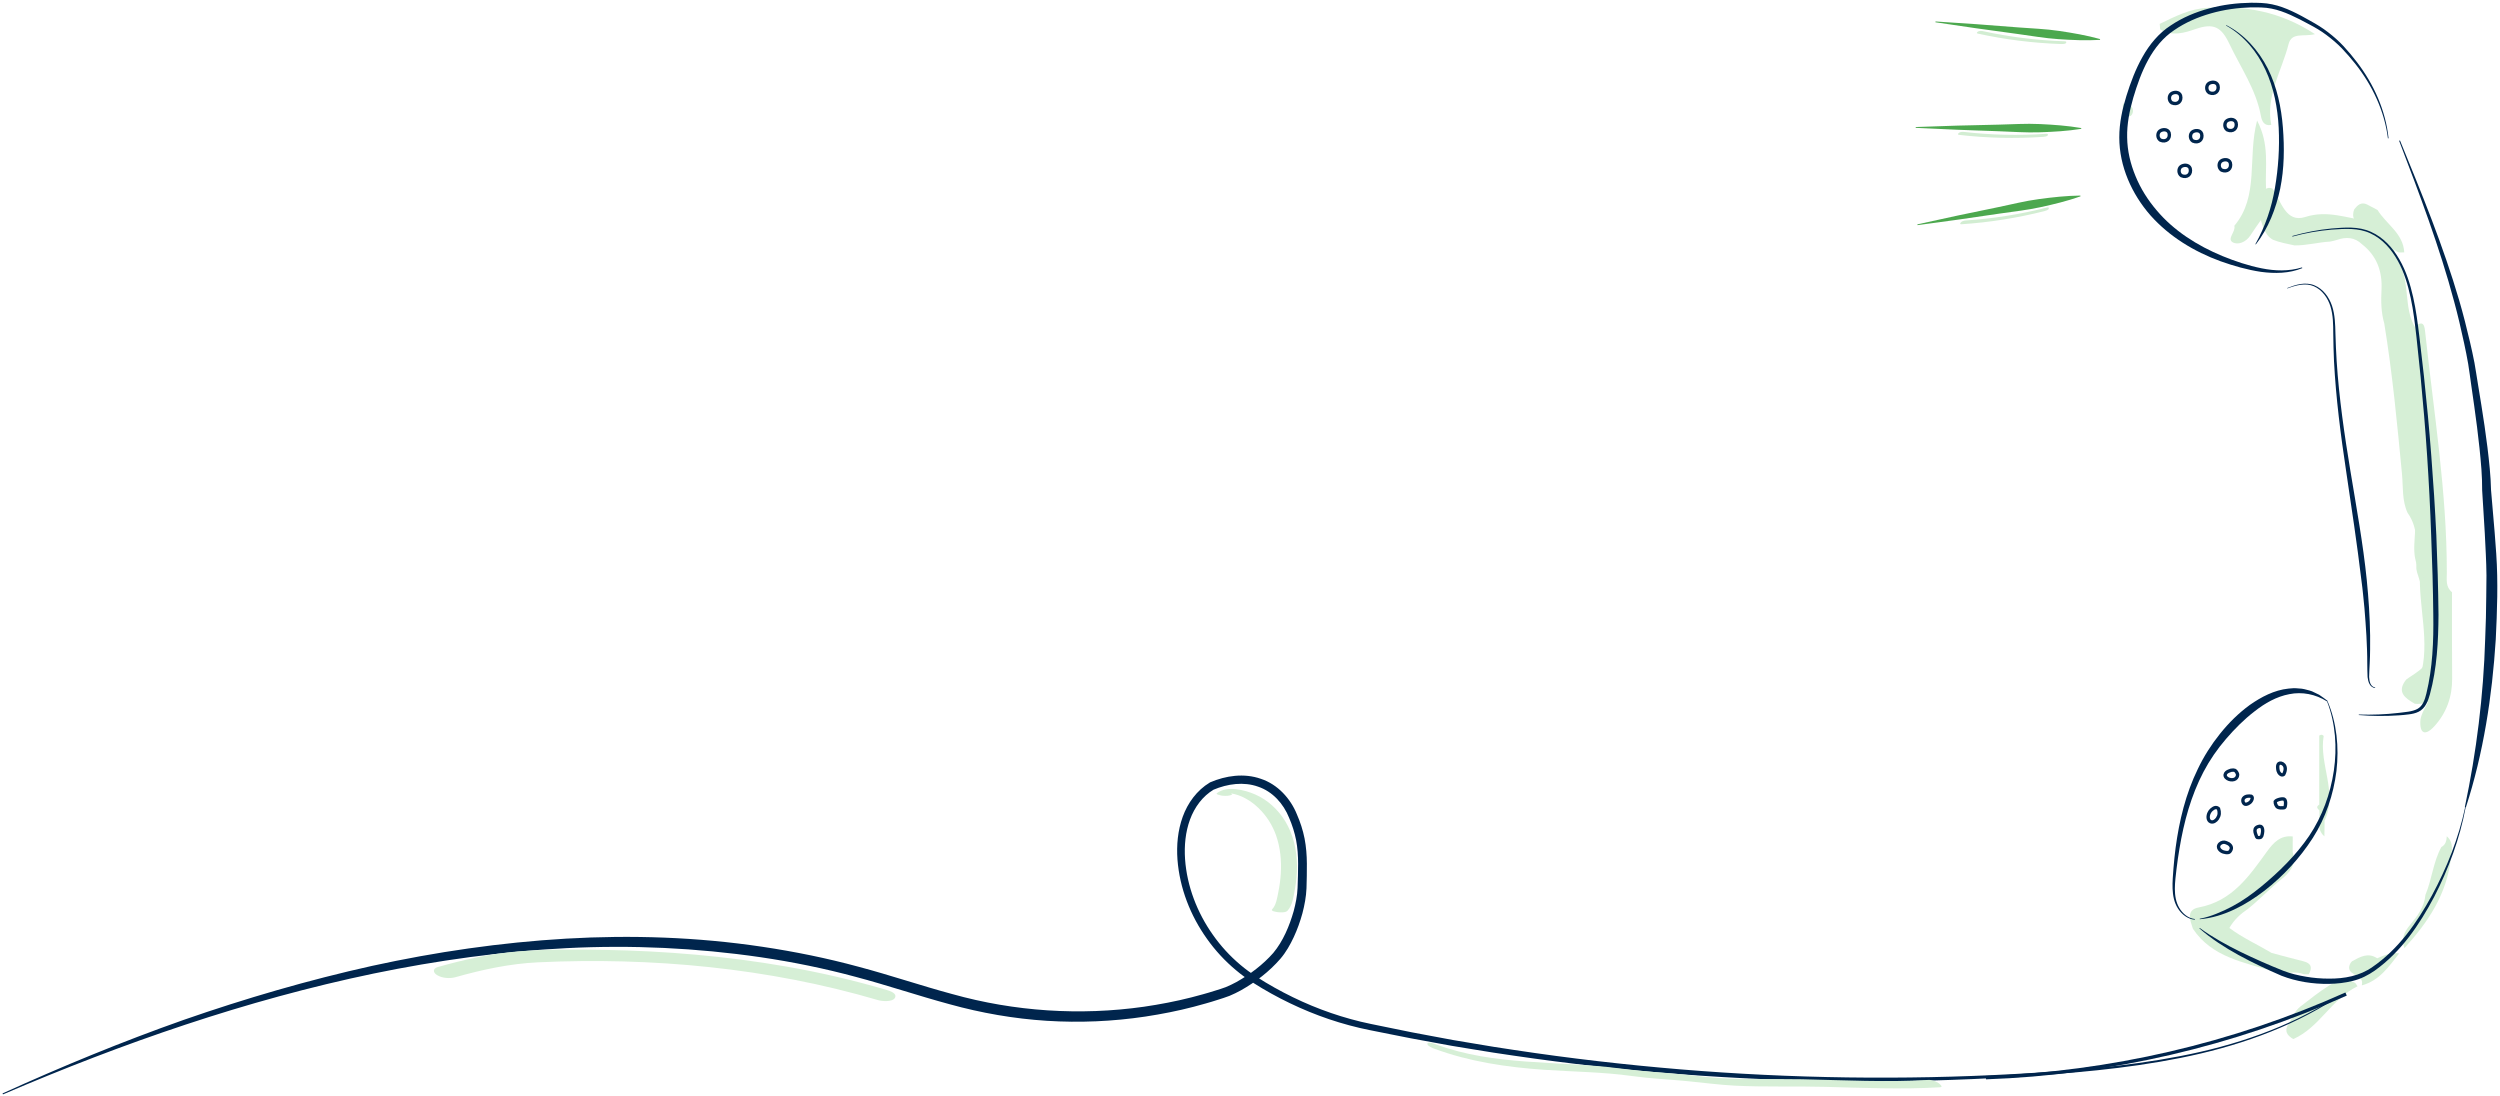 <svg width="741" height="325" viewBox="0 0 741 325" fill="none" xmlns="http://www.w3.org/2000/svg">
<path d="M573.692 6.363L585.939 7.177L598.171 8.12C602.247 8.445 606.348 8.56 610.39 9.177C614.434 9.777 618.467 10.474 622.469 11.577L622.441 11.82C618.3 12.061 614.207 11.881 610.125 11.604C606.041 11.344 602.014 10.598 597.962 10.062L585.814 8.391L573.664 6.605L573.692 6.363Z" fill="#018403" fill-opacity="0.7"/>
<path d="M567.825 37.652L580.092 37.234L592.357 36.945C596.445 36.86 600.536 36.563 604.62 36.771C608.704 36.963 612.787 37.252 616.879 37.948L616.876 38.192C612.779 38.847 608.689 39.079 604.6 39.213C600.511 39.364 596.429 39.026 592.344 38.899L580.09 38.455L567.821 37.896L567.825 37.652Z" fill="#018403" fill-opacity="0.7"/>
<path d="M568.314 66.494L580.306 63.876L592.319 61.386C596.325 60.567 600.296 59.54 604.351 59.01C608.403 58.463 612.471 58.014 616.622 57.963L616.662 58.203C612.75 59.584 608.768 60.548 604.77 61.415C600.775 62.299 596.699 62.7 592.657 63.311L580.523 65.078L568.354 66.735L568.314 66.494Z" fill="#018403" fill-opacity="0.7"/>
<path d="M611.95 12.235C603.773 11.976 595.648 10.965 587.657 9.213C587.263 9.122 586.503 9.134 586.168 9.423C585.906 9.647 585.773 9.854 586.24 9.966C594.376 11.746 602.649 12.776 610.973 13.053C611.313 13.064 612.199 13.067 612.392 12.717C612.586 12.357 612.334 12.24 611.95 12.235Z" fill="#D2EDD2"/>
<path d="M606.479 39.658C598.318 40.22 590.132 40.029 582.005 39.088C581.604 39.036 580.85 39.124 580.545 39.446C580.307 39.694 580.195 39.914 580.671 39.978C588.945 40.934 597.28 41.128 605.589 40.57C605.929 40.546 606.81 40.46 606.967 40.093C607.124 39.715 606.862 39.624 606.479 39.658Z" fill="#D2EDD2"/>
<path d="M606.699 61.515C598.772 63.536 590.685 64.82 582.521 65.356C582.117 65.377 581.391 65.599 581.15 65.97C580.959 66.258 580.89 66.494 581.369 66.472C589.68 65.924 597.914 64.616 605.987 62.572C606.317 62.487 607.169 62.245 607.257 61.855C607.344 61.455 607.069 61.413 606.699 61.515Z" fill="#D2EDD2"/>
<path d="M640.141 7.081C640.189 7.617 640.22 8.168 640.267 8.703C643.778 10.923 647.683 9.679 650.801 8.593C656.107 6.766 658.406 7.963 660.799 13.017C664.137 20.055 668.687 26.495 670.136 34.367C670.403 35.816 671.049 37.453 673.206 37.028C671.521 28.337 676.323 21.016 678.323 13.112C679.252 9.427 682.795 10.986 686.164 10.12C675.82 3.35 665.365 1.602 654.296 2.326C649.132 2.562 644.66 4.893 640.141 7.081Z" fill="#D6EFD6"/>
<path d="M725.227 247.869C725.148 249.16 724.912 250.373 723.621 251.065C721.18 255.506 720.834 260.638 718.897 265.236C718.582 268.794 716.535 271.518 714.378 274.1C712.615 276.21 711.623 278.32 712.662 281.028C719.637 273.408 725.227 265.078 726.423 254.466C726.691 252.136 727.384 249.743 725.227 247.869Z" fill="#D6EFD6"/>
<path d="M679.85 300.757C679 303.15 675.489 305.496 679.724 307.984C687.55 304.551 691.14 295.986 698.776 292.333C698.555 292.018 698.335 291.688 698.115 291.373C695.391 289.814 692.887 290.617 690.447 292.05C687.408 293.939 684.621 296.191 681.787 298.379C680.968 299.025 680.338 299.844 679.85 300.757Z" fill="#D6EFD6"/>
<path d="M711.12 282.587C708.774 282.241 706.695 283.138 704.601 284.036C701.862 282.209 699.516 283.642 697.138 284.917C696.587 285.453 696.304 286.098 696.272 286.854C696.414 289.389 700.854 288.838 700.035 292.066C705.247 290.68 708.065 286.492 711.12 282.587Z" fill="#D6EFD6"/>
<path d="M726.77 175.521C724.834 173.978 725.243 171.79 725.243 169.743C725.259 145.858 721.385 122.335 718.85 98.686C718.646 96.718 718.441 94.608 715.717 96.844C712.757 99.945 714.048 103.63 714.237 107.219C715.638 136.033 720.614 164.563 721.433 193.423C721.543 197.076 721.37 200.713 720.803 204.319C720.693 207.688 717.953 210.097 717.418 213.325C717.071 217.639 718.913 218.143 721.543 215.262C725.117 211.341 726.865 206.539 726.817 201.107C726.739 192.589 726.77 184.055 726.77 175.521Z" fill="#D6EFD6"/>
<path d="M715.765 208.601C718.064 208.853 720.095 208.019 722.079 207.027C724.189 205.2 723.543 202.697 723.606 200.43C724.11 181.079 721.276 161.98 719.386 142.803C717.891 127.515 716.914 112.179 715.718 96.859C712.411 90.986 714.395 83.806 711.057 77.934C709.609 75.037 709.215 71.683 707.247 69.006C705.846 67.022 703.862 66.015 701.594 65.4C695.548 64.708 689.912 62.189 683.283 64.314C677.489 66.172 676.119 59.622 673.568 55.891C672.797 55.56 672.073 55.623 671.38 56.111C669.427 58.536 669.711 61.338 669.931 64.157C670.23 66.125 670.892 67.936 672.01 69.589C672.466 70.203 673.049 70.691 673.71 71.069C675.757 71.888 677.93 72.265 680.071 72.738C683.645 72.785 687.093 71.809 690.636 71.604C691.313 71.494 691.99 71.321 692.651 71.116C695.375 70.156 697.91 70.281 700.114 72.407C704.523 75.871 706.161 80.453 705.877 85.948C705.704 89.254 705.751 92.608 706.696 95.867C709.121 110.683 710.522 125.609 711.955 140.536C712.317 144.393 711.923 148.33 713.592 151.982C717.261 157.068 716.033 162.957 716.206 168.625C716.316 169.349 716.521 170.058 716.773 170.75C718.961 177.174 719.922 183.819 720.063 190.589C720.126 193.801 719.749 196.84 716.836 198.887C715.671 199.816 714.379 200.54 713.183 201.437C710.254 205.169 712.884 206.932 715.765 208.601Z" fill="#D6EFD6"/>
<path d="M701.72 66.802C703.247 67.888 704.759 68.99 706.286 70.077C707.688 71.825 708.79 73.856 710.963 74.832C711.514 74.832 712.065 74.816 712.616 74.816C712.332 69.148 707.294 66.471 704.696 62.236C703.657 61.685 702.618 61.149 701.579 60.598C699.847 59.78 698.792 60.787 697.815 62.015C697.359 63.086 697.343 64.141 697.831 65.212C698.855 66.408 700.618 65.826 701.72 66.802Z" fill="#D6EFD6"/>
<path d="M717.323 169.223C716.661 179.709 720.487 190.211 717.323 200.697C719.496 199.579 721.716 198.036 721.794 195.58C722.062 186.527 722.582 177.363 717.323 169.223Z" fill="#D6EFD6"/>
<path d="M715.747 153.478C716.456 158.705 714.126 164.232 717.322 169.223C717.779 163.87 720.329 158.328 715.747 153.478Z" fill="#D6EFD6"/>
<path d="M670.103 65.353C670.623 65.338 671.126 65.338 671.646 65.338C671.662 62.189 671.693 59.055 671.709 55.906L671.63 55.891C666.686 58.3 667.757 61.7 670.056 65.322L670.103 65.353Z" fill="#D6EFD6"/>
<path d="M670.072 65.322C670.592 62.173 668.892 58.661 671.647 55.89C671.332 49.514 672.796 42.932 669.002 35.737C666.105 46.711 669.695 58.126 662.263 66.912C662.735 68.691 659.98 70.754 661.759 71.809C663.318 72.722 665.727 71.777 667.018 69.778C667.978 68.266 669.049 66.802 670.072 65.322Z" fill="#D6EFD6"/>
<path d="M629.167 33.848C630.096 34.021 631.198 35.107 631.907 33.942C632.678 32.651 632.001 31.486 630.741 30.699C630.238 30.699 629.734 30.699 629.23 30.714C629.198 31.753 629.183 32.808 629.167 33.848Z" fill="#D6EFD6"/>
<path d="M679.551 252.656C679.551 251.081 679.567 249.507 679.567 247.932C675.945 247.491 673.851 249.759 671.993 252.309C666.687 259.631 661.649 267.11 651.698 268.968C647.888 269.676 649.147 272.762 649.966 275.266C655.666 283.815 665.176 285.201 673.946 287.987C674.654 288.302 675.41 288.476 676.166 288.57C678.386 288.413 680.621 287.862 682.826 288.759L683.566 288.79L684.306 288.775C685.439 286.838 685.093 285.515 682.763 284.933C679.614 284.146 676.481 283.296 673.332 282.461C669.191 279.989 664.735 278.005 660.783 275.045C662.247 272.51 664.136 270.857 666.278 269.408C669.71 266.653 672.702 263.425 676.15 260.654C678.527 258.78 680.779 256.293 679.551 252.656Z" fill="#D6EFD6"/>
<path d="M687.423 218.017C687.423 224.835 687.423 231.652 687.423 238.485C686.872 238.832 686.699 239.178 686.888 239.54C687.077 239.887 687.25 240.06 687.439 240.06C688.478 240.863 687.927 242.453 689.013 243.225C692.965 234.833 687.329 226.551 688.73 218.174C688.746 218.08 688.384 217.812 688.179 217.797C687.911 217.749 687.659 217.922 687.423 218.017Z" fill="#D6EFD6"/>
<path d="M688.998 243.209C688.951 241.918 688.683 240.737 687.424 240.044C687.801 242.689 686.384 245.681 688.951 247.901C688.967 246.846 688.982 245.807 688.998 244.752C688.982 244.232 688.982 243.728 688.998 243.209Z" fill="#D6EFD6"/>
<path d="M707.97 40.98C707.12 32.793 703.609 24.999 698.633 18.465C697.39 16.827 696.067 15.253 694.666 13.725C693.249 12.198 691.69 10.828 690.052 9.569C688.431 8.293 686.62 7.191 684.841 6.215C683.062 5.207 681.251 4.2 679.377 3.334C677.504 2.468 675.535 1.712 673.457 1.287C671.363 0.83 669.269 0.83 667.206 0.815C663.065 0.878 658.909 1.381 654.894 2.468C650.879 3.538 646.958 5.16 643.463 7.506C639.873 9.805 637.086 13.206 635.055 16.843C632.977 20.496 631.528 24.416 630.284 28.368C629.056 32.32 628.143 36.477 628.159 40.76C628.159 49.325 631.875 57.528 637.401 63.842C643.022 70.156 650.391 74.596 658.153 77.43C662.058 78.815 666.041 79.965 670.151 80.579C674.244 81.13 678.559 81.067 682.4 79.477L682.322 79.256C678.417 80.469 674.276 80.327 670.324 79.524C666.372 78.737 662.483 77.43 658.751 75.903C651.304 72.817 644.313 68.408 639.196 62.299C636.614 59.276 634.473 55.891 632.977 52.222C631.465 48.585 630.536 44.68 630.489 40.744C630.395 36.808 631.182 32.856 632.3 28.982C633.449 25.109 634.787 21.283 636.708 17.772C638.614 14.277 641.133 11.128 644.439 8.939C647.714 6.672 651.446 5.066 655.319 3.964C659.192 2.861 663.223 2.295 667.254 2.184C669.269 2.184 671.3 2.153 673.237 2.547C675.189 2.924 677.079 3.617 678.921 4.436C680.763 5.255 682.558 6.199 684.368 7.176C686.195 8.136 687.911 9.128 689.533 10.356C691.155 11.569 692.713 12.875 694.115 14.324C695.516 15.804 696.854 17.331 698.114 18.921C703.152 25.282 706.774 32.903 707.781 41.027L707.97 40.98Z" fill="#00254D"/>
<path d="M711.103 41.736C717.102 57.465 723.116 73.226 727.431 89.475C728.533 93.521 729.477 97.599 730.359 101.708C730.8 103.771 731.225 105.818 731.571 107.865C731.902 109.912 732.17 112.006 732.469 114.1C733.681 122.429 734.862 130.758 735.492 139.087C735.649 141.197 735.712 143.165 735.712 145.369L736.106 151.715C736.374 155.919 736.626 160.107 736.799 164.295C736.893 166.389 736.972 168.483 736.988 170.546L736.925 176.812C736.909 181 736.783 185.189 736.61 189.377C736.106 206.129 734.043 222.803 730.564 239.288L730.863 239.367C736.09 223.291 738.672 206.413 739.743 189.534C740.153 181.079 740.467 172.64 739.885 164.122C739.601 159.902 739.255 155.698 738.877 151.494L738.342 145.228C738.295 143.212 738.169 140.977 737.964 138.882C737.177 130.427 735.823 122.098 734.453 113.785C734.106 111.707 733.807 109.628 733.429 107.534C733.036 105.44 732.563 103.377 732.091 101.315C731.131 97.205 730.091 93.096 728.911 89.049C724.156 72.816 717.747 57.197 711.355 41.626L711.103 41.736Z" fill="#00254D"/>
<path d="M730.659 239.304C728.738 248.452 725.242 257.222 720.818 265.409C716.362 273.534 710.851 281.375 703.215 286.602C699.452 289.279 694.854 290.097 690.273 290.066C687.99 290.066 685.691 289.877 683.424 289.483C681.172 289.105 678.92 288.57 676.811 287.751C672.512 286.051 668.214 284.146 664.041 282.115C659.869 280.052 655.775 277.816 651.996 275.045L651.902 275.171C655.429 278.273 659.428 280.824 663.538 283.091C667.679 285.358 671.898 287.326 676.244 289.216C680.731 290.948 685.518 291.688 690.288 291.625C692.682 291.577 695.075 291.325 697.405 290.727C699.783 290.16 701.971 289.011 703.923 287.657C711.733 282.083 717.149 274.037 721.511 265.787C725.793 257.442 729.084 248.546 730.816 239.335L730.659 239.304Z" fill="#00254D"/>
<path d="M650.548 272.4C648.564 272.18 646.911 270.779 645.935 269.094C644.927 267.409 644.628 265.394 644.628 263.426C644.628 261.442 644.911 259.458 645.132 257.458C645.384 255.474 645.651 253.475 645.998 251.507C647.304 243.618 649.43 235.809 653.114 228.787C654.957 225.276 657.208 222.016 659.79 219.025C662.357 216.033 665.144 213.231 668.245 210.853C671.3 208.444 674.764 206.46 678.543 205.752C682.29 204.98 686.336 205.736 689.737 207.909L689.879 207.72C689.06 207.122 688.257 206.476 687.391 205.925L685.99 205.248C685.518 205.012 685.061 204.776 684.541 204.665C683.534 204.398 682.51 204.083 681.455 204.067C680.936 204.035 680.4 203.957 679.881 203.973L678.306 204.099C674.055 204.539 670.229 206.586 666.86 208.932C663.506 211.373 660.562 214.301 657.995 217.513C655.429 220.71 653.209 224.205 651.445 227.905C647.84 235.274 645.919 243.288 644.848 251.302C644.581 253.302 644.392 255.317 644.218 257.332C644.077 259.348 643.872 261.363 643.951 263.41C644.03 265.441 644.423 267.567 645.572 269.314C646.675 271.03 648.47 272.463 650.564 272.605L650.548 272.4Z" fill="#00254D"/>
<path d="M689.722 207.862C692.273 214.396 692.745 221.575 691.753 228.424C690.73 235.289 688.321 241.981 684.463 247.712C680.574 253.443 675.583 258.371 670.245 262.764C667.569 264.953 664.75 267 661.696 268.621C660.169 269.44 658.594 270.18 656.988 270.81C655.382 271.471 653.713 271.991 651.997 272.306L652.013 272.463C659.098 271.849 665.632 268.259 671.206 263.992C676.795 259.647 681.66 254.356 685.502 248.389C689.344 242.39 691.643 235.525 692.525 228.519C693.328 221.512 692.635 214.27 689.864 207.783L689.722 207.862Z" fill="#00254D"/>
<path d="M679.489 70.124C683.283 69.085 687.156 68.392 691.077 68.061C694.95 67.794 699.044 67.479 702.586 69.164C706.129 70.785 708.806 73.871 710.679 77.257C712.584 80.657 713.702 84.436 714.521 88.262C715.34 92.088 715.796 95.993 716.237 99.898L717.465 111.628C718.221 119.453 718.882 127.294 719.402 135.135C719.922 142.976 720.331 150.833 720.599 158.69C720.914 166.546 721.15 174.403 721.228 182.26C721.339 190.085 721.024 197.958 719.182 205.547C718.741 207.405 718.095 209.294 716.489 210.144C714.899 210.979 712.836 211.042 710.916 211.309C707.026 211.766 703.09 211.908 699.154 211.782L699.138 211.939C703.059 212.27 707.026 212.301 710.963 212.034C711.955 211.971 712.931 211.876 713.923 211.75C714.915 211.624 715.938 211.435 716.899 210.947C717.875 210.459 718.646 209.609 719.134 208.68C719.638 207.751 719.953 206.775 720.221 205.814C722.315 198.131 722.724 190.117 722.771 182.244C722.693 174.356 722.457 166.483 722.126 158.611C721.748 150.738 721.244 142.882 720.63 135.025C720.032 127.168 719.292 119.327 718.457 111.502L717.103 99.772C716.631 95.867 716.127 91.947 715.261 88.073C714.395 84.216 713.199 80.374 711.199 76.926C709.247 73.493 706.444 70.36 702.76 68.723C699.044 67.022 694.903 67.416 691.03 67.731C687.109 68.109 683.22 68.864 679.426 69.951L679.489 70.124Z" fill="#00254D"/>
<path d="M677.975 85.507C680.479 84.562 683.313 83.759 685.832 84.846C688.304 85.916 689.989 88.325 690.76 90.86C691.548 93.442 691.563 96.182 691.579 98.906C691.626 101.646 691.658 104.385 691.8 107.109C692.366 118.036 693.783 128.9 695.405 139.717C697.011 150.534 698.649 161.319 699.94 172.136C700.318 174.828 700.538 177.552 700.821 180.26C701.042 182.968 701.247 185.692 701.404 188.4C701.53 191.124 701.672 193.848 701.656 196.572C701.687 197.942 701.672 199.28 701.75 200.682C701.829 201.374 701.971 202.083 702.302 202.713C702.616 203.343 703.246 203.894 703.986 203.909L704.002 203.752C703.341 203.689 702.837 203.185 702.585 202.587C702.333 201.988 702.239 201.311 702.207 200.65C702.207 199.343 702.333 197.926 702.38 196.572C702.538 193.833 702.506 191.093 702.506 188.353C702.427 182.874 702.05 177.395 701.514 171.947C700.412 161.036 698.413 150.282 696.649 139.512C694.87 128.743 693.295 117.942 692.587 107.062C692.398 104.338 692.319 101.614 692.225 98.89C692.162 96.166 692.099 93.364 691.233 90.719C690.367 88.105 688.588 85.633 685.974 84.562C684.667 84.027 683.234 83.98 681.88 84.184C680.51 84.405 679.219 84.861 677.944 85.365L677.975 85.507Z" fill="#00254D"/>
<path d="M654.643 24.794C655.383 24.227 656.957 24.116 657.386 25.297C657.843 27.015 656.501 28.195 654.81 27.471C653.844 26.827 653.903 25.361 654.643 24.794Z" stroke="#00254D" stroke-miterlimit="10"/>
<path d="M643.56 27.805C644.3 27.238 645.874 27.127 646.304 28.308C646.76 30.025 645.418 31.206 643.728 30.481C642.762 29.837 642.82 28.371 643.56 27.805Z" stroke="#00254D" stroke-miterlimit="10"/>
<path d="M640.17 38.861C640.91 38.295 642.484 38.184 642.914 39.364C643.37 41.082 642.028 42.263 640.338 41.538C639.372 40.894 639.43 39.428 640.17 38.861Z" stroke="#00254D" stroke-miterlimit="10"/>
<path d="M646.423 49.4C647.163 48.834 648.738 48.723 649.167 49.903C649.624 51.621 648.282 52.802 646.591 52.077C645.625 51.433 645.683 49.967 646.423 49.4Z" stroke="#00254D" stroke-miterlimit="10"/>
<path d="M658.319 47.747C659.059 47.181 660.634 47.069 661.063 48.25C661.52 49.968 660.178 51.149 658.487 50.424C657.521 49.78 657.579 48.314 658.319 47.747Z" stroke="#00254D" stroke-miterlimit="10"/>
<path d="M660.014 35.823C660.754 35.257 662.329 35.146 662.758 36.326C663.215 38.044 661.872 39.225 660.182 38.5C659.216 37.856 659.274 36.39 660.014 35.823Z" stroke="#00254D" stroke-miterlimit="10"/>
<path d="M649.814 39.13C650.554 38.563 652.128 38.452 652.557 39.633C653.014 41.35 651.672 42.531 649.981 41.806C649.015 41.162 649.074 39.696 649.814 39.13Z" stroke="#00254D" stroke-miterlimit="10"/>
<path d="M675.475 226.304C676.117 225.821 678.293 226.761 676.89 229.526C676.199 230.088 675.375 229.065 675.233 228.451C675.091 227.837 674.938 226.708 675.475 226.304Z" stroke="#00254D" stroke-miterlimit="10"/>
<path d="M674.374 237.576C674.72 237.025 676.889 236.47 677.22 237.021C677.55 237.572 677.471 238.281 677.361 238.91C677.345 239.036 677.314 239.178 677.22 239.272C677.094 239.43 676.857 239.446 676.668 239.446C676.117 239.461 675.683 239.493 675.179 239.272C674.66 239.052 674.343 238.143 674.374 237.576Z" stroke="#00254D" stroke-miterlimit="10"/>
<path d="M669.812 244.902C670.778 244.902 670.717 246.421 670.576 247.019C670.434 247.618 670.41 248.153 669.812 248.247C669.702 248.263 669.158 248.295 669.064 248.247C668.938 248.184 668.875 248.027 668.828 247.901C668.513 247.035 667.584 245.198 669.812 244.902Z" stroke="#00254D" stroke-miterlimit="10"/>
<path d="M660.607 250.131C661.473 250.756 661.675 251.542 660.882 252.475C660.526 252.894 659.097 252.723 658.376 252.226C657.951 251.943 657.584 251.505 657.573 250.997C657.561 250.335 658.187 249.791 658.837 249.661C659.487 249.531 659.982 249.829 660.607 250.131Z" stroke="#00254D" stroke-miterlimit="10"/>
<path d="M657.574 239.696C657.905 240.83 657.885 241.634 657.24 242.626C656.799 243.288 655.98 243.854 655.256 243.555C654.311 243.177 654.343 241.792 654.815 240.894C654.988 240.564 655.193 240.249 655.476 240.013C656.201 239.399 656.881 239.066 657.574 239.696Z" stroke="#00254D" stroke-miterlimit="10"/>
<path d="M661.976 228.249C662.593 228.249 662.844 228.665 663.127 229.232C663.395 229.799 663.08 230.539 662.544 230.87C662.009 231.2 661.301 231.185 660.702 230.996C660.072 230.791 659.443 230.271 659.537 229.626C659.632 229.059 660.151 228.706 660.702 228.517C661.377 228.286 661.197 228.256 661.976 228.249Z" stroke="#00254D" stroke-miterlimit="10"/>
<path d="M667.301 236.013C667.826 236.315 667.49 237.351 666.86 237.871C666.718 237.997 666.242 238.326 665.758 238.391C664.94 238.501 664.499 237.241 665.002 236.596C665.506 235.95 666.482 235.856 667.301 236.013Z" stroke="#00254D" stroke-miterlimit="10"/>
<path d="M659.806 7.569C665.049 10.498 669.001 15.316 671.473 20.669C673.992 26.054 675.095 31.99 675.409 37.91C675.693 43.846 675.299 49.813 674.307 55.623C673.347 61.465 671.426 67.117 668.497 72.36L668.623 72.454C672.339 67.684 674.591 61.858 675.85 55.922C677.063 49.955 677.126 43.846 676.653 37.831C676.181 31.817 674.906 25.77 672.182 20.338C669.458 14.954 665.254 10.199 659.869 7.443L659.806 7.569Z" fill="#00254D"/>
<path d="M692.179 295.703C678.244 304.599 662.326 309.936 646.172 313.038C629.97 316.187 613.469 317.415 597 318.344C564.046 320.139 530.965 319.683 498.074 316.959C481.636 315.589 465.23 313.699 448.934 311.228C444.856 310.645 440.778 309.968 436.716 309.275L430.623 308.252L424.545 307.118C420.483 306.378 416.436 305.607 412.406 304.741C408.375 303.89 404.297 303.182 400.376 302.064C392.488 299.907 384.899 296.726 377.767 292.727C374.193 290.712 370.713 288.586 367.643 285.973C364.557 283.375 361.801 280.367 359.487 277.061C354.826 270.479 351.819 262.654 351.252 254.656C350.984 250.672 351.362 246.61 352.716 242.926C354.055 239.257 356.464 235.982 359.77 234.014L359.628 234.093C363.864 232.298 368.65 231.652 372.886 233.164C377.168 234.597 380.396 238.155 382.097 242.406C383.026 244.563 383.734 246.783 384.175 249.051C384.6 251.318 384.757 253.648 384.757 256.026C384.773 258.387 384.679 260.828 384.6 263.205C384.505 265.488 384.049 267.787 383.451 270.039C382.175 274.51 380.286 278.982 377.405 282.446C374.382 285.894 370.524 288.807 366.478 291.074C365.454 291.625 364.415 292.129 363.36 292.57C362.352 292.979 361.156 293.31 360.022 293.672C357.755 294.412 355.44 295.01 353.126 295.624C348.497 296.805 343.789 297.703 339.065 298.395C320.14 301.088 300.711 299.812 282.273 294.648C273.015 292.16 263.852 289.027 254.452 286.539C245.068 283.989 235.526 282.052 225.922 280.619C206.697 277.738 187.173 277.092 167.807 278.21C148.441 279.344 129.185 282.147 110.275 286.288C91.365 290.491 72.755 295.923 54.475 302.284C36.226 308.724 18.34 316.093 0.753 324.091L0.879 324.375C36.368 309.165 73.007 296.412 110.763 288.555C129.625 284.666 148.756 281.989 167.965 281.029C187.173 280.052 206.461 280.95 225.465 283.721C234.96 285.122 244.391 287.043 253.649 289.547C262.923 292.003 272.07 295.12 281.47 297.655C290.839 300.253 300.553 301.954 310.284 302.568C320.03 303.182 329.839 302.757 339.506 301.308C344.324 300.568 349.127 299.639 353.85 298.395C356.212 297.75 358.558 297.136 360.888 296.364C362.053 295.986 363.187 295.656 364.431 295.168C365.611 294.68 366.745 294.113 367.847 293.514C372.193 291.042 376.161 288.035 379.499 284.193C381.183 282.225 382.427 279.99 383.482 277.738C384.537 275.471 385.371 273.125 386.033 270.716C386.663 268.307 387.135 265.835 387.245 263.284C387.308 260.844 387.387 258.45 387.355 255.978C387.34 253.522 387.151 251.019 386.678 248.547C386.19 246.075 385.403 243.666 384.411 241.399C382.553 236.738 378.711 232.471 373.704 230.834C368.729 229.086 363.297 229.905 358.715 231.873L358.636 231.904L358.574 231.952C354.747 234.25 352.024 238.029 350.559 242.091C349.079 246.185 348.701 250.531 349.001 254.766C349.646 263.253 352.842 271.393 357.739 278.257C360.179 281.706 363.061 284.823 366.304 287.531C369.532 290.271 373.153 292.444 376.775 294.475C384.065 298.521 391.827 301.733 399.873 303.89C403.903 305.008 407.997 305.701 412.028 306.536C416.074 307.37 420.136 308.142 424.214 308.866L430.308 309.984L436.433 310.991C440.51 311.668 444.588 312.33 448.682 312.896C465.041 315.29 481.479 317.148 497.964 318.391C530.934 320.911 564.062 321.194 597.047 319.194C613.532 318.155 630.049 316.833 646.282 313.574C662.468 310.346 678.417 304.914 692.336 295.908L692.179 295.703Z" fill="#00254D"/>
<path d="M260.277 296.443C227.811 286.885 193.219 283.658 159.462 285.232C151.148 285.626 143.04 287.373 135.057 289.625C133.341 290.113 131.058 289.956 129.531 289.011C128.271 288.224 128.239 287.059 129.798 286.618C137.529 284.429 145.417 282.666 153.447 282.004C161.997 281.312 170.625 281.39 179.19 281.548C197.234 281.863 215.231 283.374 233.007 286.476C243.036 288.224 252.971 290.522 262.733 293.404C263.678 293.687 266.04 294.38 265.237 295.797C264.497 297.057 261.348 296.758 260.277 296.443Z" fill="#D6EFD6"/>
<path d="M377.049 269.546C378.277 268.223 378.529 266.224 378.875 264.523C379.253 262.665 379.521 260.792 379.631 258.918C379.867 255.076 379.489 251.171 378.198 247.534C377.112 244.496 375.333 241.709 372.987 239.473C371.822 238.355 370.53 237.379 369.113 236.623C368.405 236.245 367.681 235.915 366.925 235.663C366.61 235.552 366.279 235.458 365.949 235.379C365.697 235.316 365.429 235.253 365.177 235.222C364.799 235.127 364.831 235.19 365.256 235.426C364.516 235.993 363.225 235.915 362.343 235.852C362.17 235.836 360.139 235.489 360.706 235.08C363.713 232.797 368.909 234.104 372.058 235.489C375.758 237.095 378.844 239.992 380.938 243.409C383.331 247.33 384.37 251.896 384.433 256.462C384.465 258.871 384.229 261.28 383.788 263.657C383.41 265.751 383.111 268.318 381.615 269.939C381.032 270.569 379.458 270.428 378.702 270.365C378.45 270.317 376.561 270.081 377.049 269.546Z" fill="#D6EFD6"/>
<path d="M575.051 322.265C563.652 322.942 552.252 322.438 540.853 322.139C532.004 321.903 523.124 322.233 514.291 321.792C509.505 321.556 504.765 320.895 499.995 320.438C494.578 319.919 489.178 319.698 483.793 318.943C475.118 317.73 466.442 317.683 457.719 317.085C446.635 316.329 435.488 314.691 425.033 310.802C424.655 310.661 422.844 309.936 423.096 309.291C423.348 308.661 425.253 309.417 425.537 309.527C442.982 316.014 461.671 314.329 479.81 316.644C484.612 317.258 489.398 317.699 494.232 318.045C499.286 318.407 504.293 319.179 509.347 319.509C517.582 320.06 525.832 319.73 534.083 319.887C546.568 320.155 559.054 320.832 571.54 320.092C572.579 320.029 573.76 320.501 574.626 321.052C574.925 321.288 576.09 322.202 575.051 322.265Z" fill="#D6EFD6"/>
<path d="M695.375 294.632C661.838 309.668 625.372 318.139 588.639 319.414" stroke="#00254D" stroke-miterlimit="10"/>
</svg>
